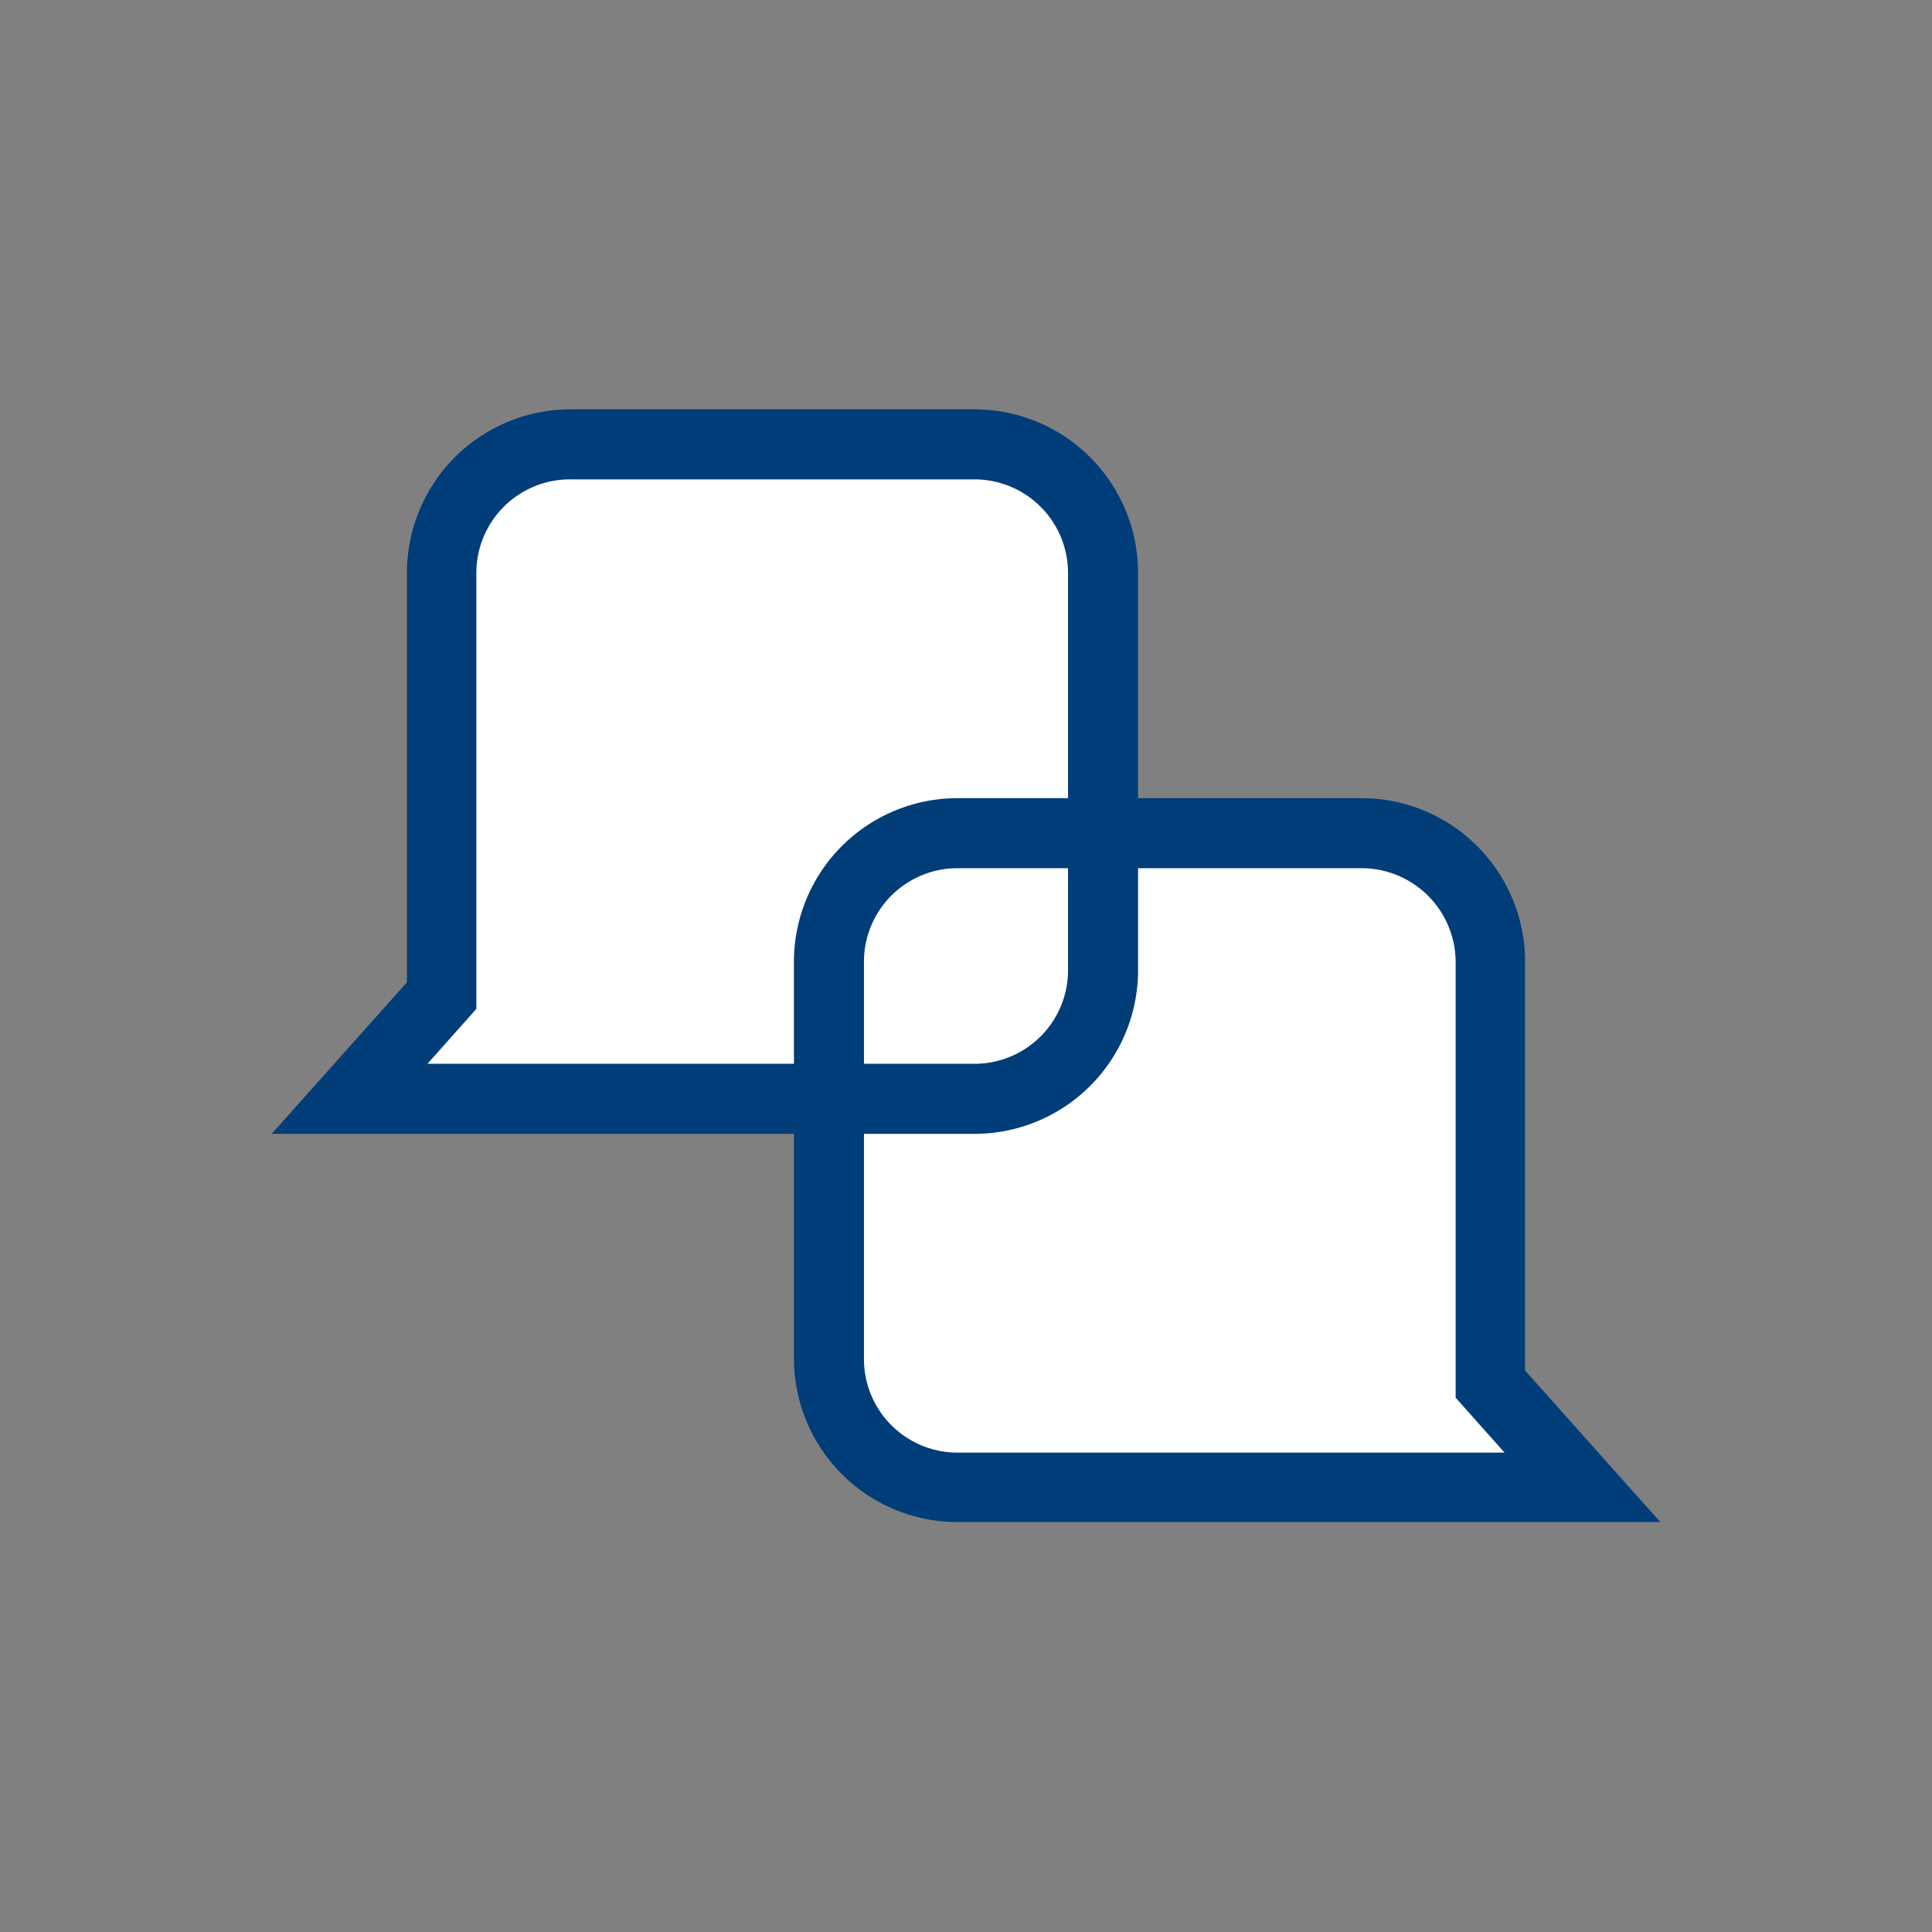 <svg id="Layer_1" data-name="Layer 1" xmlns="http://www.w3.org/2000/svg" viewBox="0 0 32 32">
	<rect x="0" y="0" width="32" height="32" fill="#808080" stroke="none"/>
	<path d="M15.87,25.21a2.71,2.71,0,0,1-2.72-2.69V18.78H4.5l2.24-2.51V9.48a2.71,2.71,0,0,1,2.72-2.7h6.67a2.71,2.71,0,0,1,2.72,2.7v3.74h3.69a2.71,2.71,0,0,1,2.72,2.69V22.7l2.24,2.51Z" style="fill:#003d79" stroke-width="0"/>
	<path d="M14.31,22.52a1.55,1.55,0,0,0,1.56,1.54h9.05l-.81-.91V15.91a1.56,1.56,0,0,0-1.57-1.53H18.85v1.71a2.71,2.71,0,0,1-2.72,2.69H14.31v3.74Z" style="fill:#fff" stroke-width="0"/>
	<path d="M16.13,17.62a1.55,1.55,0,0,0,1.56-1.54v-1.7H15.87a1.55,1.55,0,0,0-1.56,1.53v1.71Z" style="fill:#fff" stroke-width="0"/>
	<path d="M13.15,17.62V15.91a2.71,2.71,0,0,1,2.72-2.69h1.82V9.48a1.55,1.55,0,0,0-1.56-1.54H9.46A1.55,1.55,0,0,0,7.89,9.48v7.23l-.81.91Z" style="fill:#fff" stroke-width="0"/>
</svg>